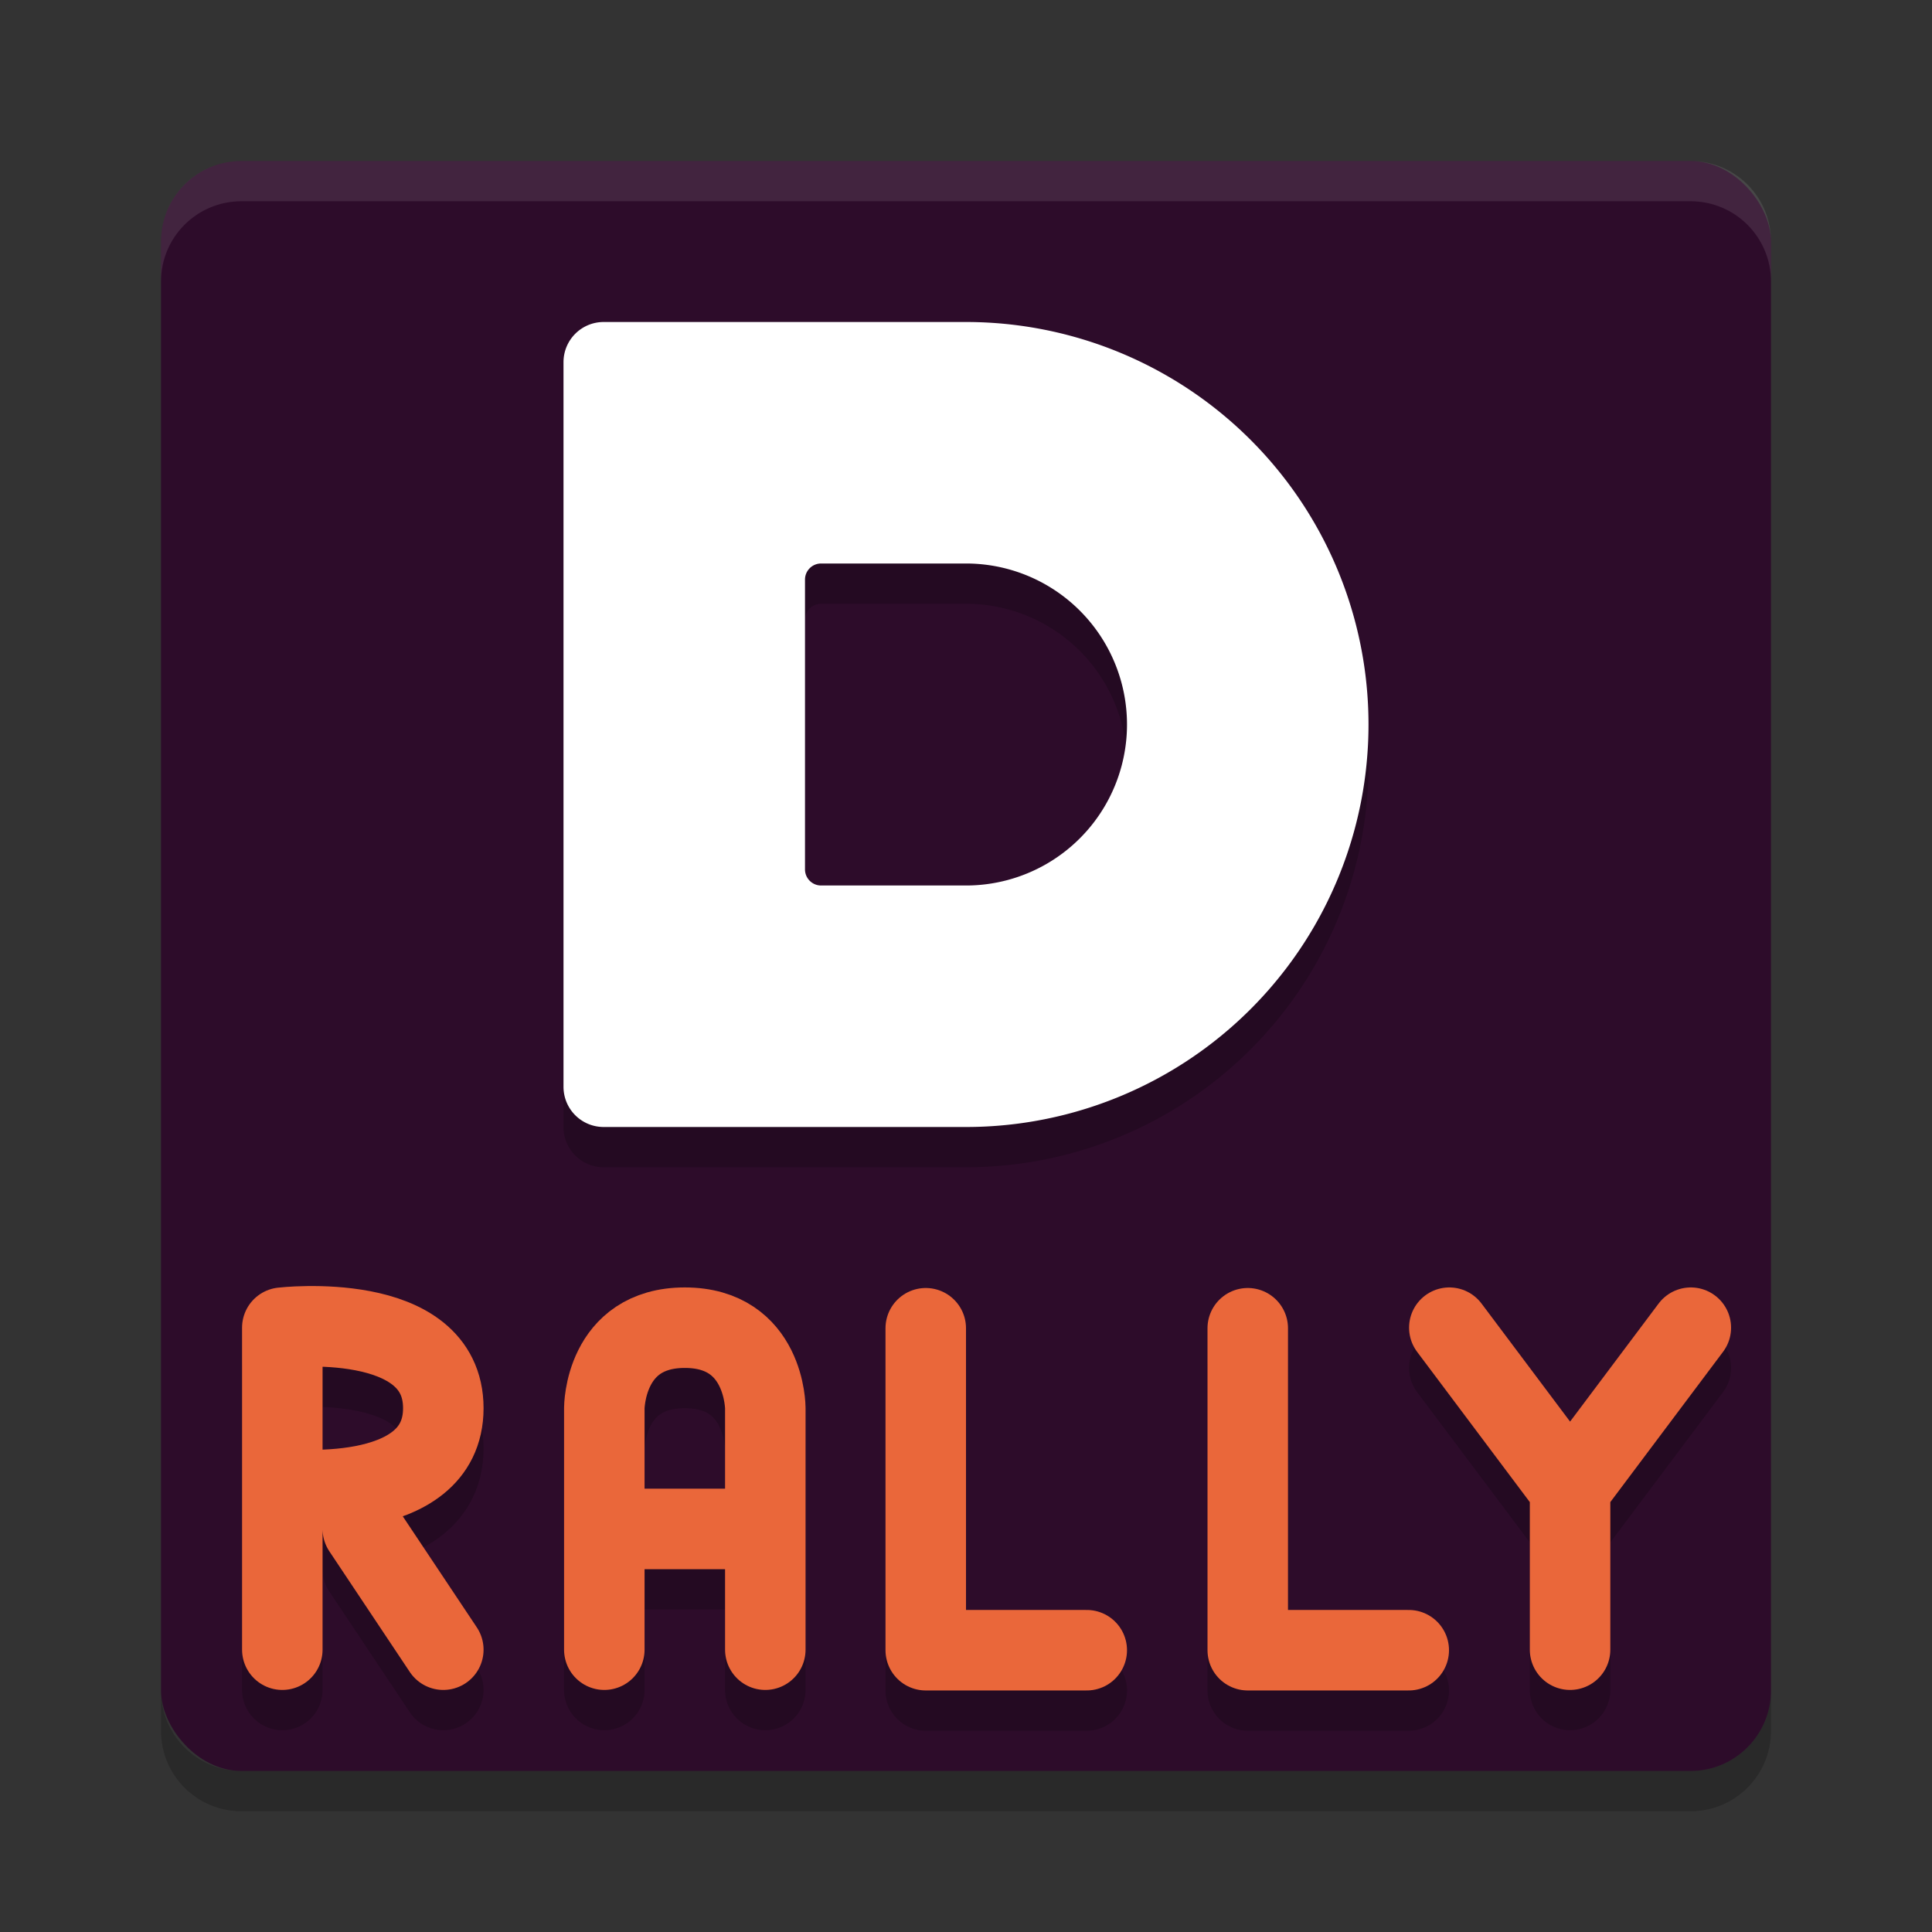 <svg xmlns="http://www.w3.org/2000/svg" width="48" height="48" version="1">
 <rect width="100%" height="100%" fill="#333333" stroke="none"/>
 <rect style="fill:#2d0c2a" width="40" height="40" x="4" y="4" rx="2" ry="2"/>
 <path style="opacity:0.1;fill:#ffffff" d="M 6,4 C 4.892,4 4,4.892 4,6 L 4,7 C 4,5.892 4.892,5 6,5 l 36,0 c 1.108,0 2,0.892 2,2 L 44,6 C 44,4.892 43.108,4 42,4 L 6,4 Z"/>
 <path style="opacity:0.2" d="M 6,45 C 4.892,45 4,44.108 4,43 l 0,-1 c 0,1.108 0.892,2 2,2 l 36,0 c 1.108,0 2,-0.892 2,-2 l 0,1 c 0,1.108 -0.892,2 -2,2 L 6,45 Z"/>
 <path style="opacity:0.2" d="m 15,9 c -0.554,0 -1,0.446 -1,1 l 0,9 0,9 c 0,0.554 0.446,1 1,1 l 9,0 A 10,10 0 0 0 34,19 10,10 0 0 0 24,9 L 15,9 Z M 20.4,15 24,15 a 4,4 0 0 1 4,4 4,4 0 0 1 -4,4 l -3.6,0 C 20.179,23 20,22.821 20,22.6 L 20,19 20,15.4 C 20,15.179 20.179,15 20.4,15 Z"/>
 <path style="fill:#ffffff" d="M 15 8 C 14.446 8 14 8.446 14 9 L 14 18 L 14 27 C 14 27.554 14.446 28 15 28 L 24 28 A 10 10 0 0 0 34 18 A 10 10 0 0 0 24 8 L 15 8 z M 20.4 14 L 24 14 A 4 4 0 0 1 28 18 A 4 4 0 0 1 24 22 L 20.4 22 C 20.179 22 20 21.821 20 21.6 L 20 18 L 20 14.4 C 20 14.179 20.179 14 20.4 14 z"/>
 <g style="opacity:0.2;stroke:#000000" transform="translate(0,1)">
  <path style="fill:none;stroke:#000000;stroke-width:2;stroke-linecap:round" d="M 11.014,40.986 9.014,37.986 M 7.014,36.986 c 0,0 4,0.464 4,-2 0,-2.464 -4,-2 -4,-2 m 9.83e-5,8 0,-7.999"/>
  <path style="fill:none;stroke:#000000;stroke-width:2;stroke-linecap:round;stroke-linejoin:bevel" d="m 15.014,37.986 4,0 m -4,3 0,-6 m 4,6 0,-6 m -4,0 c 0,0 0,-2 2,-2 2,0 2,2 2,2"/>
  <path style="fill:none;stroke:#000000;stroke-width:2;stroke-linecap:round;stroke-linejoin:round" d="m 23,33 0,7.999 4,0 0,0"/>
  <path style="fill:none;stroke:#000000;stroke-width:2;stroke-linecap:round;stroke-linejoin:round" d="m 31,33 0,7.999 4,0 0,0"/>
  <path style="fill:none;stroke:#000000;stroke-width:2;stroke-linecap:round" d="m 39.008,40.986 0,-4 m 3,-4 -3,4 m -3,-4 3,4"/>
 </g>
 <g>
  <path style="fill:none;stroke:#ea673a;stroke-width:2;stroke-linecap:round" d="M 11.014,40.986 9.014,37.986 M 7.014,36.986 c 0,0 4,0.464 4,-2 0,-2.464 -4,-2 -4,-2 m 9.83e-5,8 0,-7.999"/>
  <path style="fill:none;stroke:#ea673a;stroke-width:2;stroke-linecap:round;stroke-linejoin:bevel" d="m 15.014,37.986 4,0 m -4,3 0,-6 m 4,6 0,-6 m -4,0 c 0,0 0,-2 2,-2 2,0 2,2 2,2"/>
  <path style="fill:none;stroke:#ea673a;stroke-width:2;stroke-linecap:round;stroke-linejoin:round" d="m 23,33 0,7.999 4,0 0,0"/>
  <path style="fill:none;stroke:#ea673a;stroke-width:2;stroke-linecap:round;stroke-linejoin:round" d="m 31,33 0,7.999 4,0 0,0"/>
  <path style="fill:none;stroke:#ea673a;stroke-width:2;stroke-linecap:round" d="m 39.008,40.986 0,-4 m 3,-4 -3,4 m -3,-4 3,4"/>
 </g>
</svg>
